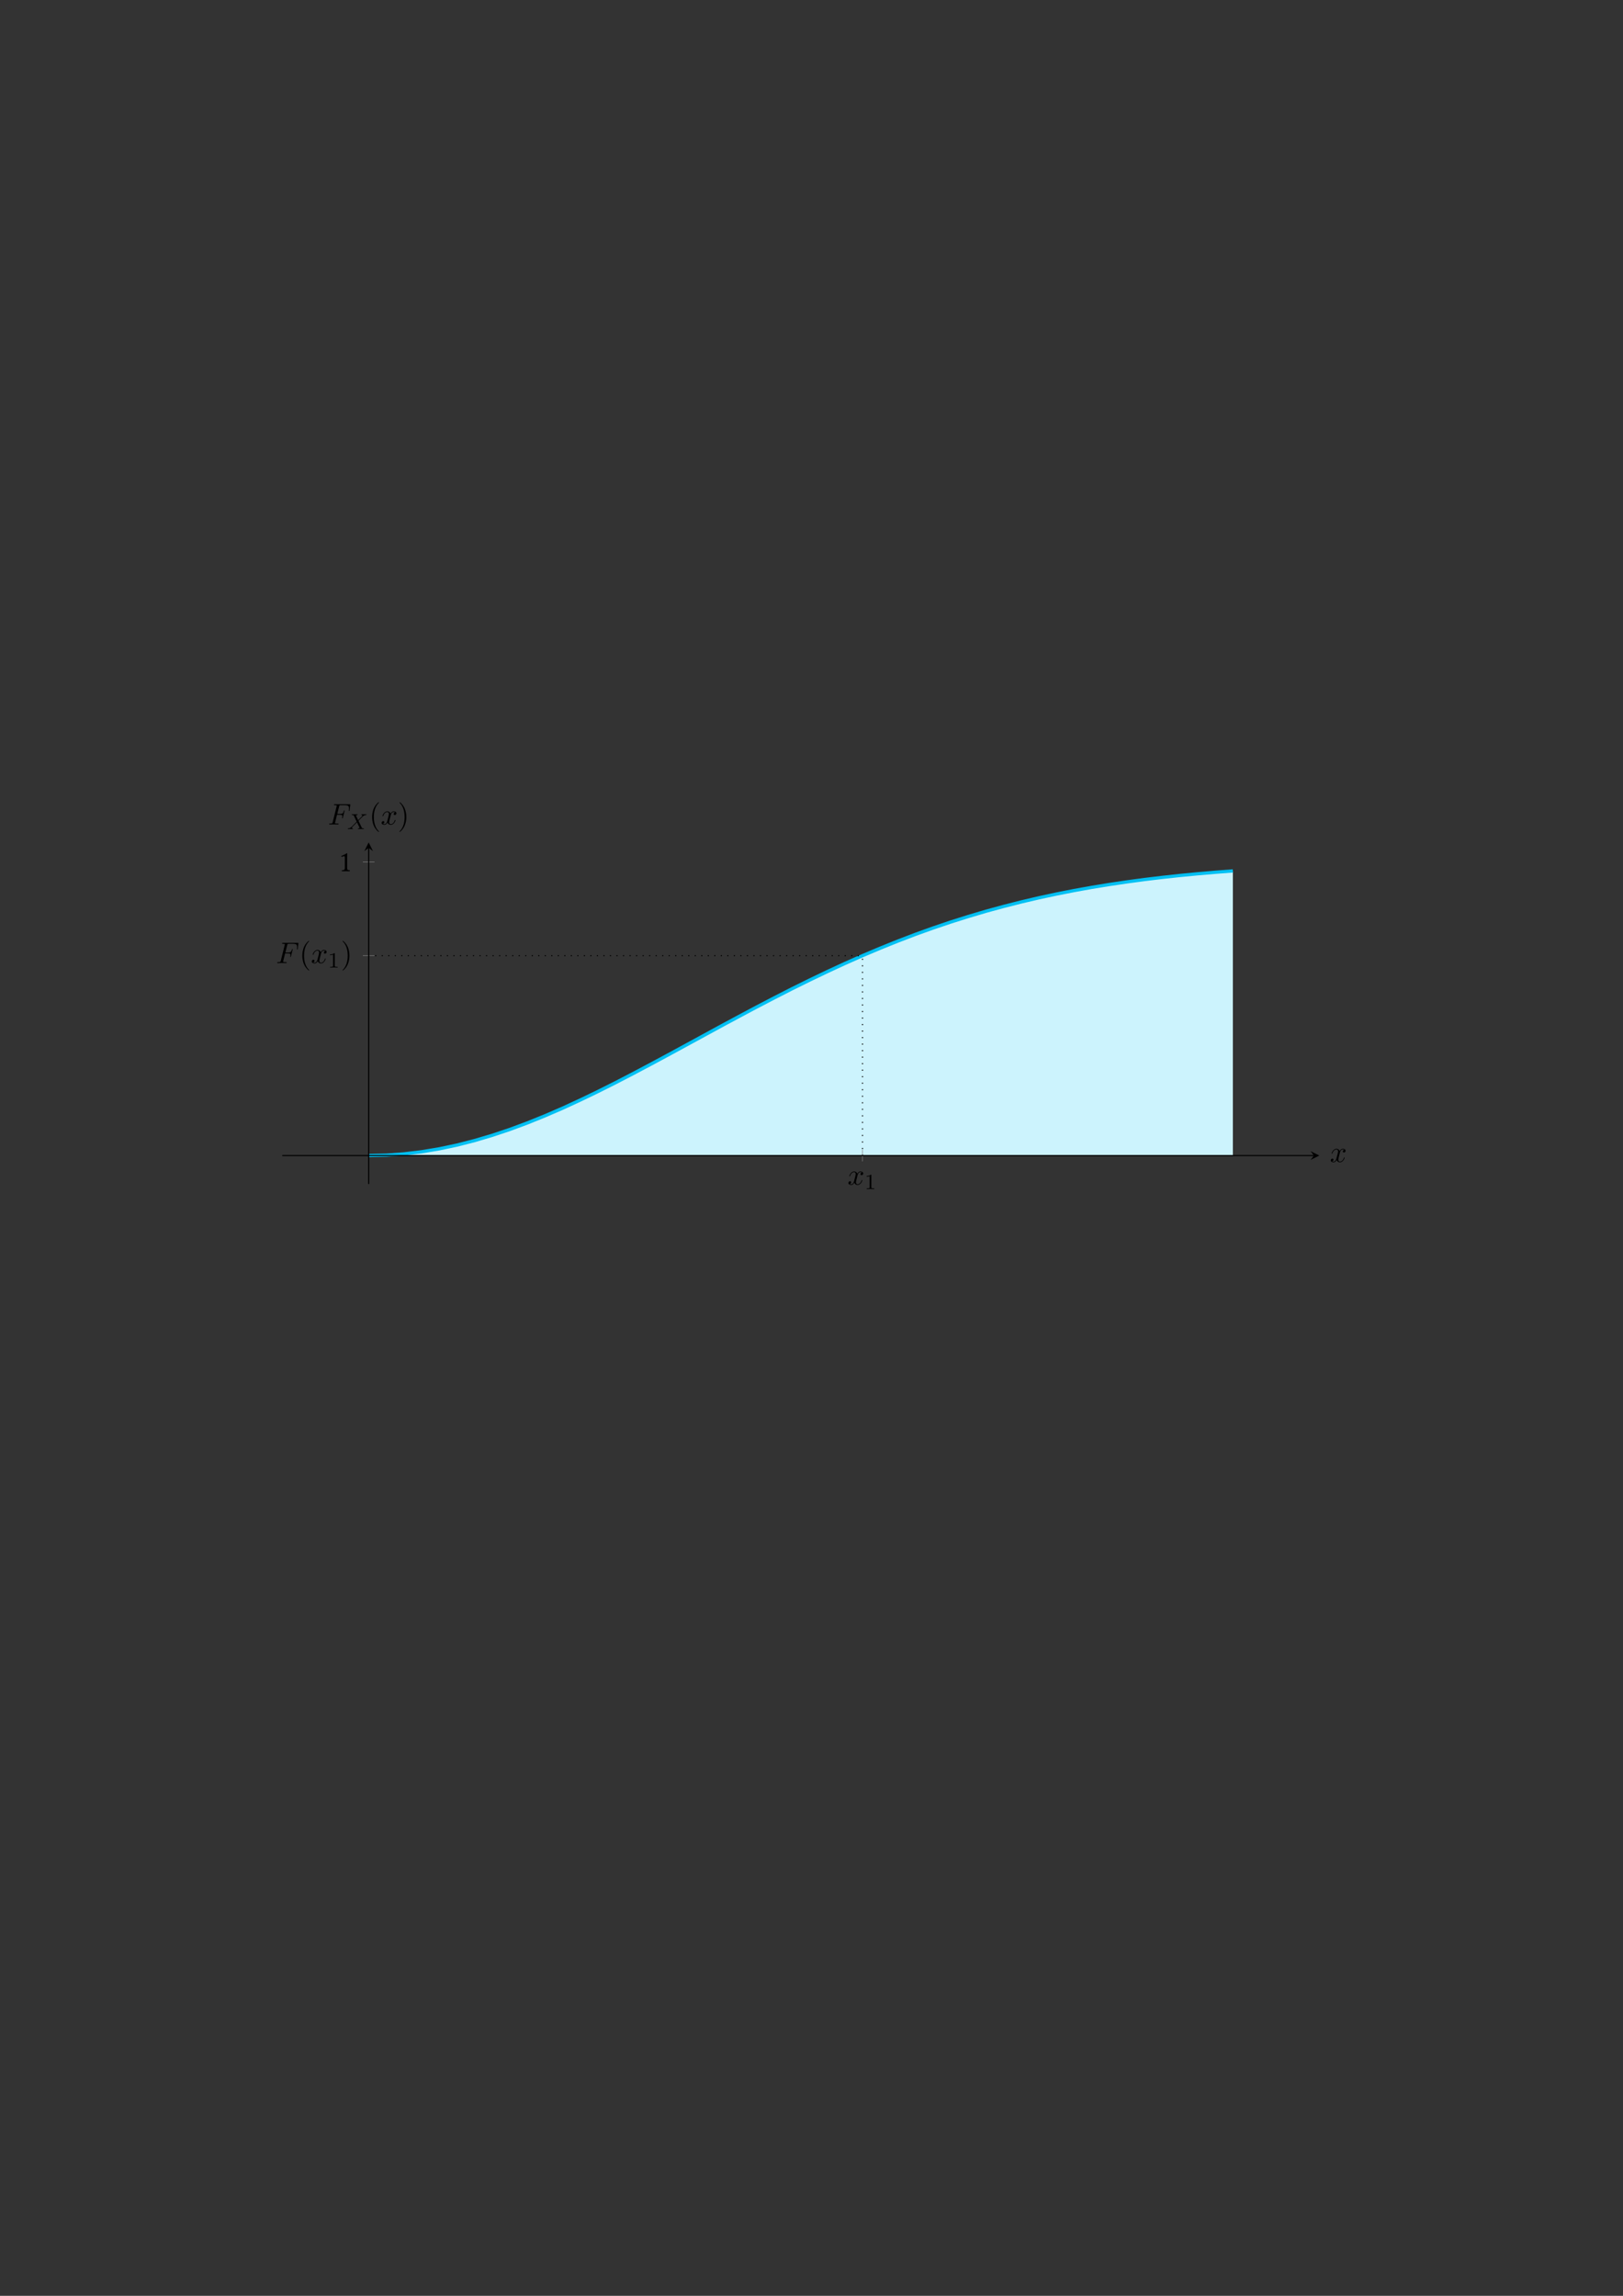 <?xml version="1.0" encoding="UTF-8"?>
<svg xmlns="http://www.w3.org/2000/svg" xmlns:xlink="http://www.w3.org/1999/xlink" width="595.276pt" height="841.89pt" viewBox="0 0 595.276 841.89" version="1.1">
<rect x="0" y="0" width="595.276" height="841.89" fill="#333333" stroke="none"/>
<defs>
<g>
<symbol overflow="visible" id="glyph0-0">
<path style="stroke:none;" d=""/>
</symbol>
<symbol overflow="visible" id="glyph0-1">
<path style="stroke:none;" d="M 3.641 -3.297 C 3.703 -3.578 3.953 -4.578 4.719 -4.578 C 4.781 -4.578 5.031 -4.578 5.266 -4.438 C 4.969 -4.391 4.75 -4.109 4.75 -3.844 C 4.75 -3.672 4.859 -3.469 5.156 -3.469 C 5.406 -3.469 5.75 -3.672 5.75 -4.094 C 5.75 -4.672 5.109 -4.828 4.734 -4.828 C 4.094 -4.828 3.719 -4.25 3.594 -3.984 C 3.312 -4.719 2.719 -4.828 2.406 -4.828 C 1.281 -4.828 0.656 -3.406 0.656 -3.141 C 0.656 -3.031 0.766 -3.031 0.781 -3.031 C 0.875 -3.031 0.906 -3.047 0.922 -3.156 C 1.297 -4.312 2.016 -4.578 2.391 -4.578 C 2.594 -4.578 2.984 -4.484 2.984 -3.844 C 2.984 -3.516 2.797 -2.781 2.391 -1.25 C 2.219 -0.578 1.828 -0.125 1.359 -0.125 C 1.281 -0.125 1.031 -0.125 0.812 -0.266 C 1.078 -0.312 1.312 -0.547 1.312 -0.844 C 1.312 -1.141 1.078 -1.234 0.922 -1.234 C 0.594 -1.234 0.312 -0.953 0.312 -0.594 C 0.312 -0.094 0.859 0.125 1.344 0.125 C 2.062 0.125 2.453 -0.641 2.484 -0.703 C 2.625 -0.312 3.016 0.125 3.672 0.125 C 4.781 0.125 5.406 -1.281 5.406 -1.562 C 5.406 -1.672 5.312 -1.672 5.281 -1.672 C 5.188 -1.672 5.156 -1.625 5.141 -1.547 C 4.781 -0.375 4.031 -0.125 3.688 -0.125 C 3.266 -0.125 3.094 -0.469 3.094 -0.844 C 3.094 -1.078 3.156 -1.312 3.266 -1.797 Z M 3.641 -3.297 "/>
</symbol>
<symbol overflow="visible" id="glyph0-2">
<path style="stroke:none;" d="M 3.297 -3.547 L 4.359 -3.547 C 5.188 -3.547 5.266 -3.375 5.266 -3.047 C 5.266 -2.984 5.266 -2.844 5.188 -2.516 C 5.172 -2.469 5.156 -2.422 5.156 -2.406 C 5.156 -2.312 5.219 -2.266 5.297 -2.266 C 5.406 -2.266 5.406 -2.297 5.453 -2.5 L 6.047 -4.859 C 6.078 -4.984 6.078 -5 6.078 -5.031 C 6.078 -5.062 6.062 -5.156 5.953 -5.156 C 5.844 -5.156 5.828 -5.109 5.797 -4.922 C 5.562 -4.078 5.312 -3.875 4.391 -3.875 L 3.391 -3.875 L 4.094 -6.656 C 4.188 -7.031 4.203 -7.078 4.672 -7.078 L 6.125 -7.078 C 7.453 -7.078 7.703 -6.719 7.703 -5.875 C 7.703 -5.625 7.703 -5.578 7.672 -5.297 C 7.656 -5.141 7.656 -5.125 7.656 -5.094 C 7.656 -5.031 7.688 -4.969 7.781 -4.969 C 7.906 -4.969 7.922 -5.031 7.938 -5.234 L 8.156 -7.125 C 8.188 -7.422 8.141 -7.422 7.859 -7.422 L 2.516 -7.422 C 2.297 -7.422 2.188 -7.422 2.188 -7.203 C 2.188 -7.078 2.297 -7.078 2.5 -7.078 C 2.906 -7.078 3.203 -7.078 3.203 -6.875 C 3.203 -6.844 3.203 -6.812 3.156 -6.625 L 1.719 -0.844 C 1.609 -0.422 1.578 -0.344 0.719 -0.344 C 0.531 -0.344 0.422 -0.344 0.422 -0.125 C 0.422 0 0.547 0 0.578 0 C 0.891 0 1.703 -0.031 2.016 -0.031 C 2.375 -0.031 3.281 0 3.641 0 C 3.734 0 3.875 0 3.875 -0.203 C 3.875 -0.297 3.812 -0.312 3.812 -0.328 C 3.781 -0.344 3.75 -0.344 3.5 -0.344 C 3.266 -0.344 3.203 -0.344 2.938 -0.359 C 2.625 -0.391 2.578 -0.438 2.578 -0.578 C 2.578 -0.594 2.578 -0.672 2.625 -0.828 Z M 3.297 -3.547 "/>
</symbol>
<symbol overflow="visible" id="glyph1-0">
<path style="stroke:none;" d=""/>
</symbol>
<symbol overflow="visible" id="glyph1-1">
<path style="stroke:none;" d="M 2.5 -5.078 C 2.5 -5.297 2.484 -5.297 2.266 -5.297 C 1.938 -4.984 1.516 -4.797 0.766 -4.797 L 0.766 -4.531 C 0.984 -4.531 1.406 -4.531 1.875 -4.734 L 1.875 -0.656 C 1.875 -0.359 1.844 -0.266 1.094 -0.266 L 0.812 -0.266 L 0.812 0 C 1.141 -0.031 1.828 -0.031 2.188 -0.031 C 2.547 -0.031 3.234 -0.031 3.562 0 L 3.562 -0.266 L 3.281 -0.266 C 2.531 -0.266 2.5 -0.359 2.5 -0.656 Z M 2.5 -5.078 "/>
</symbol>
<symbol overflow="visible" id="glyph2-0">
<path style="stroke:none;" d=""/>
</symbol>
<symbol overflow="visible" id="glyph2-1">
<path style="stroke:none;" d="M 3.609 2.625 C 3.609 2.578 3.609 2.562 3.422 2.375 C 2.062 1 1.719 -1.062 1.719 -2.719 C 1.719 -4.625 2.125 -6.516 3.469 -7.891 C 3.609 -8.016 3.609 -8.031 3.609 -8.078 C 3.609 -8.141 3.562 -8.172 3.5 -8.172 C 3.391 -8.172 2.406 -7.438 1.766 -6.047 C 1.203 -4.859 1.078 -3.641 1.078 -2.719 C 1.078 -1.875 1.203 -0.562 1.797 0.672 C 2.453 2.016 3.391 2.719 3.5 2.719 C 3.562 2.719 3.609 2.688 3.609 2.625 Z M 3.609 2.625 "/>
</symbol>
<symbol overflow="visible" id="glyph2-2">
<path style="stroke:none;" d="M 3.156 -2.719 C 3.156 -3.578 3.031 -4.891 2.438 -6.125 C 1.781 -7.469 0.844 -8.172 0.734 -8.172 C 0.672 -8.172 0.625 -8.141 0.625 -8.078 C 0.625 -8.031 0.625 -8.016 0.828 -7.812 C 1.891 -6.734 2.516 -5 2.516 -2.719 C 2.516 -0.859 2.109 1.062 0.766 2.438 C 0.625 2.562 0.625 2.578 0.625 2.625 C 0.625 2.688 0.672 2.719 0.734 2.719 C 0.844 2.719 1.828 1.984 2.469 0.594 C 3.016 -0.594 3.156 -1.812 3.156 -2.719 Z M 3.156 -2.719 "/>
</symbol>
<symbol overflow="visible" id="glyph3-0">
<path style="stroke:none;" d="M 0.547 -6.578 L 2.406 -3.812 L 0.547 -1.031 Z M 0.875 -0.547 L 2.719 -3.312 L 4.578 -0.547 Z M 3.047 -3.812 L 4.906 -6.578 L 4.906 -1.031 Z M 2.719 -4.297 L 0.875 -7.062 L 4.578 -7.062 Z M 0 0 L 5.453 0 L 5.453 -7.609 L 0 -7.609 Z M 0 0 "/>
</symbol>
<symbol overflow="visible" id="glyph3-1">
<path style="stroke:none;" d="M 3.141 -1.328 L 3.141 -5.109 C 3.141 -5.766 3.156 -6.438 3.172 -6.578 C 3.172 -6.625 3.156 -6.625 3.109 -6.625 C 2.516 -6.266 1.938 -5.984 0.969 -5.547 C 1 -5.422 1.031 -5.312 1.141 -5.25 C 1.641 -5.453 1.875 -5.516 2.078 -5.516 C 2.266 -5.516 2.297 -5.25 2.297 -4.891 L 2.297 -1.328 C 2.297 -0.422 2 -0.375 1.25 -0.344 C 1.172 -0.266 1.172 -0.047 1.25 0.016 C 1.781 0.016 2.172 0 2.766 0 C 3.281 0 3.547 0.016 4.094 0.016 C 4.156 -0.047 4.156 -0.266 4.094 -0.344 C 3.328 -0.375 3.141 -0.422 3.141 -1.328 Z M 3.141 -1.328 "/>
</symbol>
<symbol overflow="visible" id="glyph4-0">
<path style="stroke:none;" d=""/>
</symbol>
<symbol overflow="visible" id="glyph4-1">
<path style="stroke:none;" d="M 4.156 -3.047 C 4.547 -3.438 5.672 -4.594 5.859 -4.75 C 6.203 -5 6.406 -5.141 6.969 -5.172 C 7.016 -5.188 7.078 -5.234 7.078 -5.328 C 7.078 -5.406 7.016 -5.438 6.969 -5.438 C 6.891 -5.438 6.844 -5.422 6.219 -5.422 C 5.625 -5.422 5.406 -5.438 5.375 -5.438 C 5.344 -5.438 5.219 -5.438 5.219 -5.297 C 5.219 -5.281 5.219 -5.188 5.328 -5.172 C 5.391 -5.172 5.609 -5.156 5.609 -4.969 C 5.609 -4.922 5.562 -4.828 5.5 -4.766 L 5.484 -4.719 C 5.453 -4.703 5.453 -4.688 5.375 -4.609 L 4.047 -3.266 L 3.234 -4.953 C 3.344 -5.141 3.578 -5.172 3.688 -5.172 C 3.719 -5.172 3.828 -5.188 3.828 -5.328 C 3.828 -5.391 3.781 -5.438 3.703 -5.438 C 3.625 -5.438 3.328 -5.422 3.25 -5.422 C 3.203 -5.422 2.906 -5.422 2.734 -5.422 C 1.984 -5.422 1.891 -5.438 1.828 -5.438 C 1.797 -5.438 1.672 -5.438 1.672 -5.297 C 1.672 -5.172 1.766 -5.172 1.891 -5.172 C 2.297 -5.172 2.359 -5.094 2.438 -4.953 L 3.5 -2.719 L 1.859 -1.047 C 1.391 -0.578 1.016 -0.297 0.453 -0.266 C 0.344 -0.25 0.25 -0.25 0.25 -0.109 C 0.25 -0.062 0.297 0 0.375 0 C 0.438 0 0.516 -0.031 1.125 -0.031 C 1.703 -0.031 1.938 0 1.969 0 C 2.016 0 2.141 0 2.141 -0.156 C 2.141 -0.172 2.125 -0.25 2.016 -0.266 C 1.859 -0.266 1.75 -0.328 1.75 -0.469 C 1.75 -0.594 1.844 -0.703 1.953 -0.828 C 2.094 -0.969 2.516 -1.391 2.797 -1.672 C 2.984 -1.844 3.422 -2.312 3.609 -2.484 L 4.531 -0.578 C 4.562 -0.5 4.562 -0.5 4.562 -0.484 C 4.562 -0.422 4.406 -0.281 4.141 -0.266 C 4.078 -0.266 3.969 -0.25 3.969 -0.109 C 3.969 -0.109 3.984 0 4.109 0 C 4.188 0 4.484 -0.016 4.562 -0.031 L 5.078 -0.031 C 5.812 -0.031 5.922 0 6 0 C 6.031 0 6.141 0 6.141 -0.156 C 6.141 -0.266 6.047 -0.266 5.922 -0.266 C 5.484 -0.266 5.438 -0.359 5.391 -0.484 Z M 4.156 -3.047 "/>
</symbol>
</g>
<clipPath id="clip1">
  <path d="M 118 308.93 L 470 308.93 L 470 434.188 L 118 434.188 Z M 118 308.93 "/>
</clipPath>
</defs>
<g id="surface1">
<path style=" stroke:none;fill-rule:nonzero;fill:rgb(79.999%,95.058%,99.059%);fill-opacity:1;" d="M 135.215 423.746 L 141.684 423.609 L 148.152 423.141 L 154.621 422.363 L 161.09 421.285 L 167.559 419.918 L 174.027 418.262 L 180.496 416.344 L 186.965 414.184 L 193.434 411.781 L 199.902 409.164 L 206.371 406.367 L 212.84 403.383 L 219.309 400.262 L 225.777 397.02 L 232.246 393.664 L 238.715 390.238 L 245.184 386.762 L 258.121 379.723 L 264.59 376.199 L 271.059 372.723 L 277.527 369.277 L 283.996 365.906 L 290.465 362.602 L 296.938 359.406 L 303.406 356.305 L 309.875 353.312 L 316.344 350.449 L 322.812 347.715 L 329.281 345.109 L 335.75 342.633 L 342.219 340.309 L 348.688 338.121 L 355.156 336.078 L 361.625 334.16 L 368.094 332.395 L 374.562 330.75 L 381.031 329.23 L 387.5 327.84 L 393.969 326.566 L 400.438 325.402 L 406.906 324.344 L 413.375 323.387 L 419.844 322.52 L 426.312 321.742 L 432.781 321.043 L 439.25 320.418 L 445.719 319.863 L 452.188 319.367 L 452.188 423.746 Z M 135.215 423.746 "/>
<g clip-path="url(#clip1)" clip-rule="nonzero">
<path style="fill:none;stroke-width:1.196;stroke-linecap:butt;stroke-linejoin:miter;stroke:rgb(0%,75.293%,95.293%);stroke-opacity:1;stroke-miterlimit:10;" d="M -0 0.002 L 6.469 0.139 L 12.937 0.607 L 19.406 1.385 L 25.875 2.463 L 32.344 3.83 L 38.812 5.486 L 45.281 7.404 L 51.75 9.564 L 58.219 11.967 L 64.687 14.584 L 71.156 17.381 L 77.625 20.365 L 84.094 23.486 L 90.562 26.728 L 97.031 30.084 L 103.5 33.51 L 109.969 36.986 L 122.906 44.025 L 129.375 47.549 L 135.844 51.025 L 142.312 54.471 L 148.781 57.842 L 155.25 61.146 L 161.722 64.342 L 168.191 67.443 L 174.66 70.436 L 181.129 73.299 L 187.597 76.033 L 194.066 78.639 L 200.535 81.115 L 207.004 83.439 L 213.472 85.627 L 219.941 87.67 L 226.41 89.588 L 232.879 91.353 L 239.347 92.998 L 245.816 94.518 L 252.285 95.908 L 258.754 97.182 L 265.223 98.346 L 271.691 99.404 L 278.16 100.361 L 284.629 101.228 L 291.098 102.006 L 297.566 102.705 L 304.035 103.33 L 310.504 103.885 L 316.973 104.381 " transform="matrix(1,0,0,-1,135.215,423.748)"/>
</g>
<path style="fill:none;stroke-width:0.399;stroke-linecap:butt;stroke-linejoin:miter;stroke:rgb(0%,0%,0%);stroke-opacity:1;stroke-dasharray:0.399,1.993;stroke-miterlimit:10;" d="M 181.129 0.002 L 181.129 73.307 " transform="matrix(1,0,0,-1,135.215,423.748)"/>
<path style="fill:none;stroke-width:0.399;stroke-linecap:butt;stroke-linejoin:miter;stroke:rgb(0%,0%,0%);stroke-opacity:1;stroke-dasharray:0.399,1.993;stroke-miterlimit:10;" d="M -0 73.307 L 181.129 73.307 " transform="matrix(1,0,0,-1,135.215,423.748)"/>
<path style="fill:none;stroke-width:0.199;stroke-linecap:butt;stroke-linejoin:miter;stroke:rgb(50%,50%,50%);stroke-opacity:1;stroke-miterlimit:10;" d="M 181.129 -2.127 L 181.129 2.127 " transform="matrix(1,0,0,-1,135.215,423.748)"/>
<path style="fill:none;stroke-width:0.199;stroke-linecap:butt;stroke-linejoin:miter;stroke:rgb(50%,50%,50%);stroke-opacity:1;stroke-miterlimit:10;" d="M -2.125 73.307 L 2.125 73.307 M -2.125 107.631 L 2.125 107.631 " transform="matrix(1,0,0,-1,135.215,423.748)"/>
<path style="fill:none;stroke-width:0.399;stroke-linecap:butt;stroke-linejoin:miter;stroke:rgb(0%,0%,0%);stroke-opacity:1;stroke-miterlimit:10;" d="M -31.699 0.002 L 346.68 0.002 " transform="matrix(1,0,0,-1,135.215,423.748)"/>
<path style=" stroke:none;fill-rule:nonzero;fill:rgb(0%,0%,0%);fill-opacity:1;" d="M 483.887 423.746 L 480.699 422.152 L 481.895 423.746 L 480.699 425.344 "/>
<path style="fill:none;stroke-width:0.399;stroke-linecap:butt;stroke-linejoin:miter;stroke:rgb(0%,0%,0%);stroke-opacity:1;stroke-miterlimit:10;" d="M -0 -10.44 L -0 112.826 " transform="matrix(1,0,0,-1,135.215,423.748)"/>
<path style=" stroke:none;fill-rule:nonzero;fill:rgb(0%,0%,0%);fill-opacity:1;" d="M 135.215 308.93 L 133.621 312.117 L 135.215 310.922 L 136.809 312.117 "/>
<g style="fill:rgb(0%,0%,0%);fill-opacity:1;">
  <use xlink:href="#glyph0-1" x="310.857" y="434.406"/>
</g>
<g style="fill:rgb(0%,0%,0%);fill-opacity:1;">
  <use xlink:href="#glyph1-1" x="317.092" y="436.042"/>
</g>
<g style="fill:rgb(0%,0%,0%);fill-opacity:1;">
  <use xlink:href="#glyph0-2" x="101.271" y="353.169"/>
</g>
<g style="fill:rgb(0%,0%,0%);fill-opacity:1;">
  <use xlink:href="#glyph2-1" x="109.802" y="353.169"/>
</g>
<g style="fill:rgb(0%,0%,0%);fill-opacity:1;">
  <use xlink:href="#glyph0-1" x="114.044" y="353.169"/>
</g>
<g style="fill:rgb(0%,0%,0%);fill-opacity:1;">
  <use xlink:href="#glyph1-1" x="120.279" y="354.806"/>
</g>
<g style="fill:rgb(0%,0%,0%);fill-opacity:1;">
  <use xlink:href="#glyph2-2" x="125.011" y="353.169"/>
</g>
<g style="fill:rgb(0%,0%,0%);fill-opacity:1;">
  <use xlink:href="#glyph3-1" x="124.181" y="319.471"/>
</g>
<g style="fill:rgb(0%,0%,0%);fill-opacity:1;">
  <use xlink:href="#glyph0-1" x="487.769" y="426.096"/>
</g>
<g style="fill:rgb(0%,0%,0%);fill-opacity:1;">
  <use xlink:href="#glyph0-2" x="120.305" y="302.345"/>
</g>
<g style="fill:rgb(0%,0%,0%);fill-opacity:1;">
  <use xlink:href="#glyph4-1" x="127.32" y="304.033"/>
</g>
<g style="fill:rgb(0%,0%,0%);fill-opacity:1;">
  <use xlink:href="#glyph2-1" x="135.405" y="302.345"/>
</g>
<g style="fill:rgb(0%,0%,0%);fill-opacity:1;">
  <use xlink:href="#glyph0-1" x="139.647" y="302.345"/>
</g>
<g style="fill:rgb(0%,0%,0%);fill-opacity:1;">
  <use xlink:href="#glyph2-2" x="145.882" y="302.345"/>
</g>
</g>
</svg>

